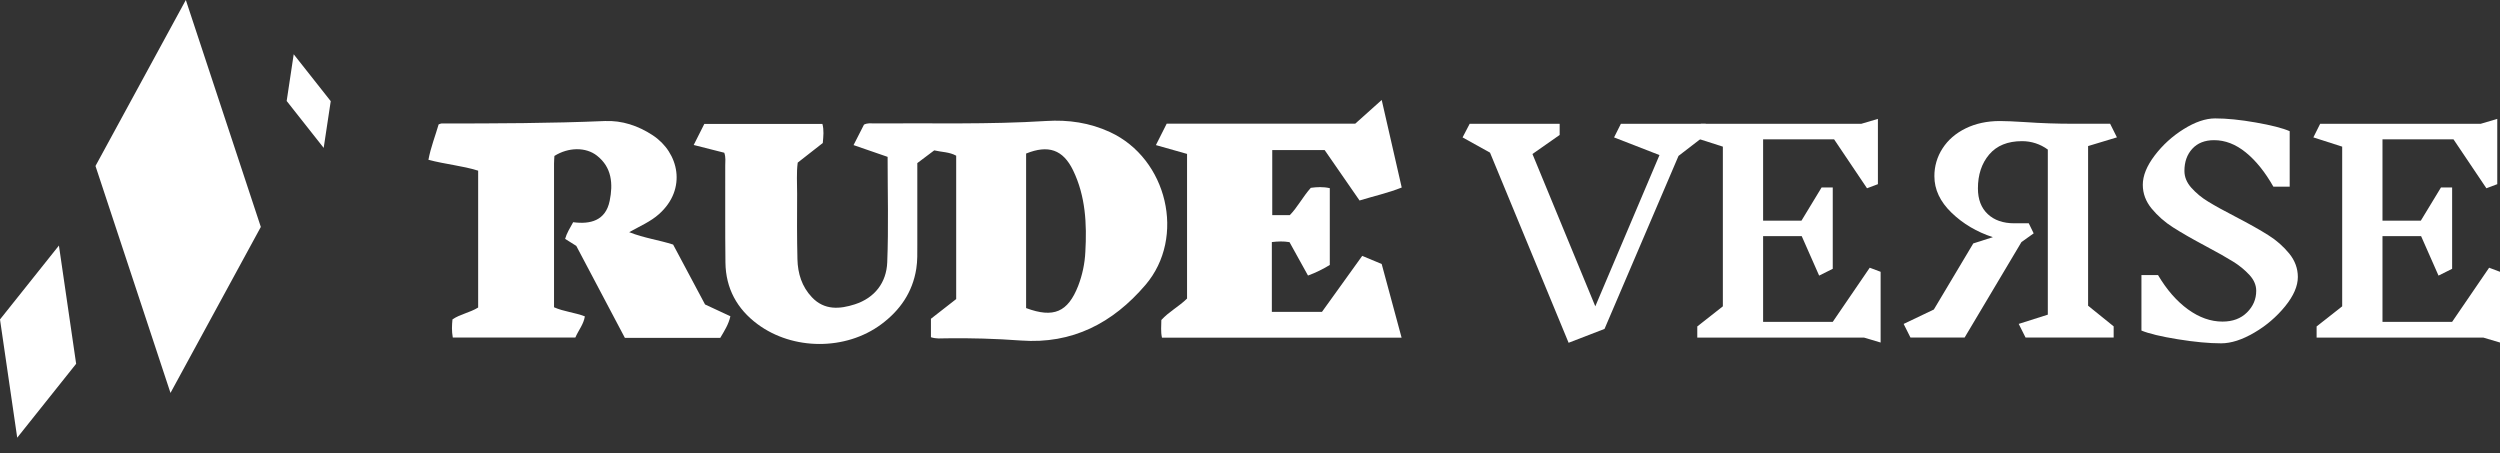 <svg height="100%" viewBox="0 0 160 29"
    fill="none" xmlns="http://www.w3.org/2000/svg">
    <rect x="0" y="0" width="160" height="29" fill="#333333" stroke="none"/>
    <path
        d="M107.425 9.978L102.69 21.05L100.391 21.938L95.361 9.769L93.605 8.794L94.058 7.924H99.818V8.637L98.077 9.856L102.099 19.605L106.207 9.925L103.3 8.794L103.736 7.924H109.166V8.637L107.425 9.978Z"
        fill="white"
    />
    <path
        d="M119.298 21.606H108.626V20.892L110.263 19.605V9.385L108.417 8.793L108.853 7.923H119.124L120.186 7.609V11.787L119.489 12.049L117.382 8.917H112.839V14.122H115.294L116.582 11.998H117.296V17.204L116.425 17.639L115.311 15.114H112.839V20.598H117.296L119.663 17.134L120.36 17.395V21.922L119.298 21.606Z"
        fill="white"
    />
    <path
        d="M143.972 17.605C143.663 17.271 143.308 16.981 142.919 16.743C142.502 16.482 141.921 16.154 141.178 15.759C140.308 15.295 139.606 14.893 139.072 14.55C138.556 14.224 138.095 13.819 137.705 13.349C137.328 12.89 137.139 12.383 137.139 11.826C137.139 11.245 137.392 10.621 137.897 9.954C138.407 9.283 139.035 8.71 139.751 8.266C140.482 7.808 141.155 7.578 141.77 7.578C142.513 7.578 143.38 7.665 144.373 7.84C145.365 8.014 146.088 8.199 146.54 8.396V11.947H145.496C144.962 11.007 144.373 10.276 143.729 9.754C143.086 9.232 142.409 8.97 141.701 8.971C141.109 8.971 140.645 9.154 140.308 9.52C139.971 9.886 139.803 10.358 139.803 10.939C139.803 11.322 139.948 11.678 140.239 12.009C140.554 12.361 140.921 12.664 141.327 12.906C141.761 13.173 142.351 13.498 143.093 13.881C143.941 14.322 144.631 14.71 145.165 15.047C145.677 15.364 146.132 15.765 146.514 16.23C146.879 16.683 147.062 17.182 147.062 17.727C147.062 18.308 146.792 18.931 146.252 19.599C145.701 20.276 145.032 20.849 144.277 21.288C143.5 21.744 142.792 21.973 142.153 21.973C141.375 21.973 140.449 21.886 139.376 21.712C138.303 21.538 137.528 21.352 137.052 21.155V17.605H138.114C138.671 18.546 139.31 19.277 140.029 19.799C140.749 20.321 141.485 20.582 142.24 20.582C142.89 20.582 143.412 20.388 143.806 19.998C144.2 19.609 144.397 19.149 144.398 18.615C144.399 18.254 144.256 17.918 143.972 17.605Z"
        fill="white"
    />
    <path
        d="M158.935 21.606H148.263V20.892L149.9 19.605V9.385L148.055 8.793L148.49 7.923H158.764L159.825 7.609V11.787L159.129 12.049L157.023 8.917H152.479V14.122H154.933L156.222 11.998H156.936V17.204L156.065 17.639L154.951 15.114H152.479V20.598H156.936L159.304 17.134L160 17.395V21.922L158.935 21.606Z"
        fill="white"
    />
    <path
        d="M121.833 20.732L123.766 19.809L126.29 15.579L127.543 15.179C126.511 14.842 125.629 14.32 124.898 13.613C124.166 12.906 123.8 12.128 123.801 11.28C123.796 10.647 123.978 10.026 124.324 9.496C124.672 8.956 125.165 8.529 125.803 8.216C126.442 7.903 127.173 7.746 127.997 7.746C128.346 7.746 128.891 7.769 129.634 7.816C130.632 7.886 131.648 7.92 132.68 7.92H135.048L135.483 8.791L133.638 9.348V19.566L135.274 20.887V21.6H129.634L129.198 20.73L131.06 20.138V9.572C130.582 9.22 130.001 9.031 129.407 9.034C128.491 9.034 127.791 9.319 127.309 9.887C126.826 10.456 126.586 11.181 126.587 12.063C126.587 12.759 126.795 13.304 127.213 13.699C127.63 14.093 128.199 14.291 128.918 14.291H129.841L130.155 14.935L129.373 15.492L125.735 21.603H122.27L121.833 20.732Z"
        fill="white"
    />
    <path
        d="M59.58 21.583V20.401L61.196 19.14V9.964C60.76 9.722 60.27 9.737 59.791 9.624L58.708 10.438C58.708 12.172 58.708 13.927 58.708 15.682C58.708 16.186 58.722 16.692 58.643 17.194C58.406 18.707 57.599 19.868 56.393 20.76C54.126 22.438 50.755 22.43 48.485 20.748C47.166 19.771 46.449 18.453 46.428 16.805C46.403 14.734 46.421 12.665 46.415 10.595C46.415 10.333 46.459 10.068 46.353 9.775L44.397 9.279L45.077 7.93H52.634C52.742 8.326 52.695 8.722 52.659 9.152L51.054 10.408C50.966 11.058 51.019 11.732 51.016 12.403C51.01 13.799 51.001 15.194 51.036 16.59C51.057 17.499 51.315 18.343 51.964 19.026C52.767 19.874 53.76 19.783 54.712 19.476C55.978 19.067 56.733 18.089 56.783 16.788C56.872 14.554 56.807 12.316 56.807 10.039L54.627 9.286C54.87 8.809 55.094 8.372 55.296 7.975C55.534 7.86 55.73 7.899 55.919 7.897C59.599 7.873 63.282 7.972 66.963 7.743C68.373 7.655 69.737 7.851 71.041 8.454C74.711 10.15 75.913 15.193 73.308 18.238C71.217 20.681 68.63 22.033 65.337 21.793C63.728 21.675 62.117 21.628 60.505 21.652C60.22 21.655 59.93 21.695 59.58 21.583ZM65.671 9.827V19.717C67.436 20.373 68.344 19.973 69.003 18.296C69.271 17.6 69.427 16.866 69.462 16.121C69.563 14.33 69.478 12.555 68.679 10.904C68.034 9.573 67.091 9.253 65.671 9.827Z"
        fill="white"
    />
    <path
        d="M28.979 21.604C28.903 21.182 28.921 20.826 28.958 20.442C29.446 20.104 30.063 20.016 30.602 19.681V10.923C29.586 10.604 28.504 10.516 27.419 10.226C27.571 9.414 27.864 8.688 28.072 7.962C28.158 7.933 28.203 7.904 28.248 7.904C31.737 7.901 35.224 7.894 38.711 7.746C39.812 7.7 40.846 8.046 41.776 8.658C43.451 9.76 43.983 12.093 42.176 13.703C41.635 14.185 40.981 14.46 40.268 14.859C41.236 15.241 42.163 15.357 43.08 15.652L45.123 19.485L46.745 20.24C46.631 20.762 46.359 21.178 46.096 21.625H39.993L36.882 15.737L36.168 15.288C36.27 14.922 36.462 14.62 36.682 14.221C37.765 14.365 38.761 14.135 39.02 12.851C39.238 11.779 39.169 10.716 38.204 9.961C37.486 9.398 36.37 9.421 35.482 9.98C35.474 10.134 35.458 10.301 35.458 10.467C35.458 13.521 35.458 16.575 35.458 19.665C36.087 19.946 36.769 19.992 37.431 20.248C37.355 20.752 37.022 21.135 36.822 21.603L28.979 21.604Z"
        fill="white"
    />
    <path
        d="M89.702 21.61H74.366C74.278 21.218 74.326 20.861 74.326 20.48C74.804 19.952 75.457 19.614 75.971 19.108V9.85L73.978 9.286C74.214 8.816 74.429 8.389 74.668 7.916H86.734L88.429 6.398C88.868 8.317 89.286 10.146 89.71 12.001C88.828 12.354 87.94 12.545 87.011 12.832L84.778 9.605H81.424V13.767H82.549C83.039 13.269 83.379 12.594 83.892 12.021C84.279 11.969 84.677 11.945 85.107 12.043V16.956C84.666 17.228 84.199 17.456 83.712 17.635L82.529 15.498C82.128 15.43 81.778 15.448 81.398 15.492V19.961H84.605L87.182 16.376L88.428 16.896C88.847 18.438 89.264 19.987 89.702 21.61Z"
        fill="white"
    />
    <path
        d="M16.693 14.524L10.911 25.147L6.111 10.623L11.893 0L16.693 14.524Z"
        fill="white"
    />
    <path
        d="M4.873 23.283L1.102 28.012L0 20.444L3.771 15.715L4.873 23.283Z"
        fill="white"
    />
    <path
        d="M21.167 6.475L20.716 9.465L18.347 6.463L18.797 3.473L21.167 6.475Z"
        fill="white"
    />
</svg>